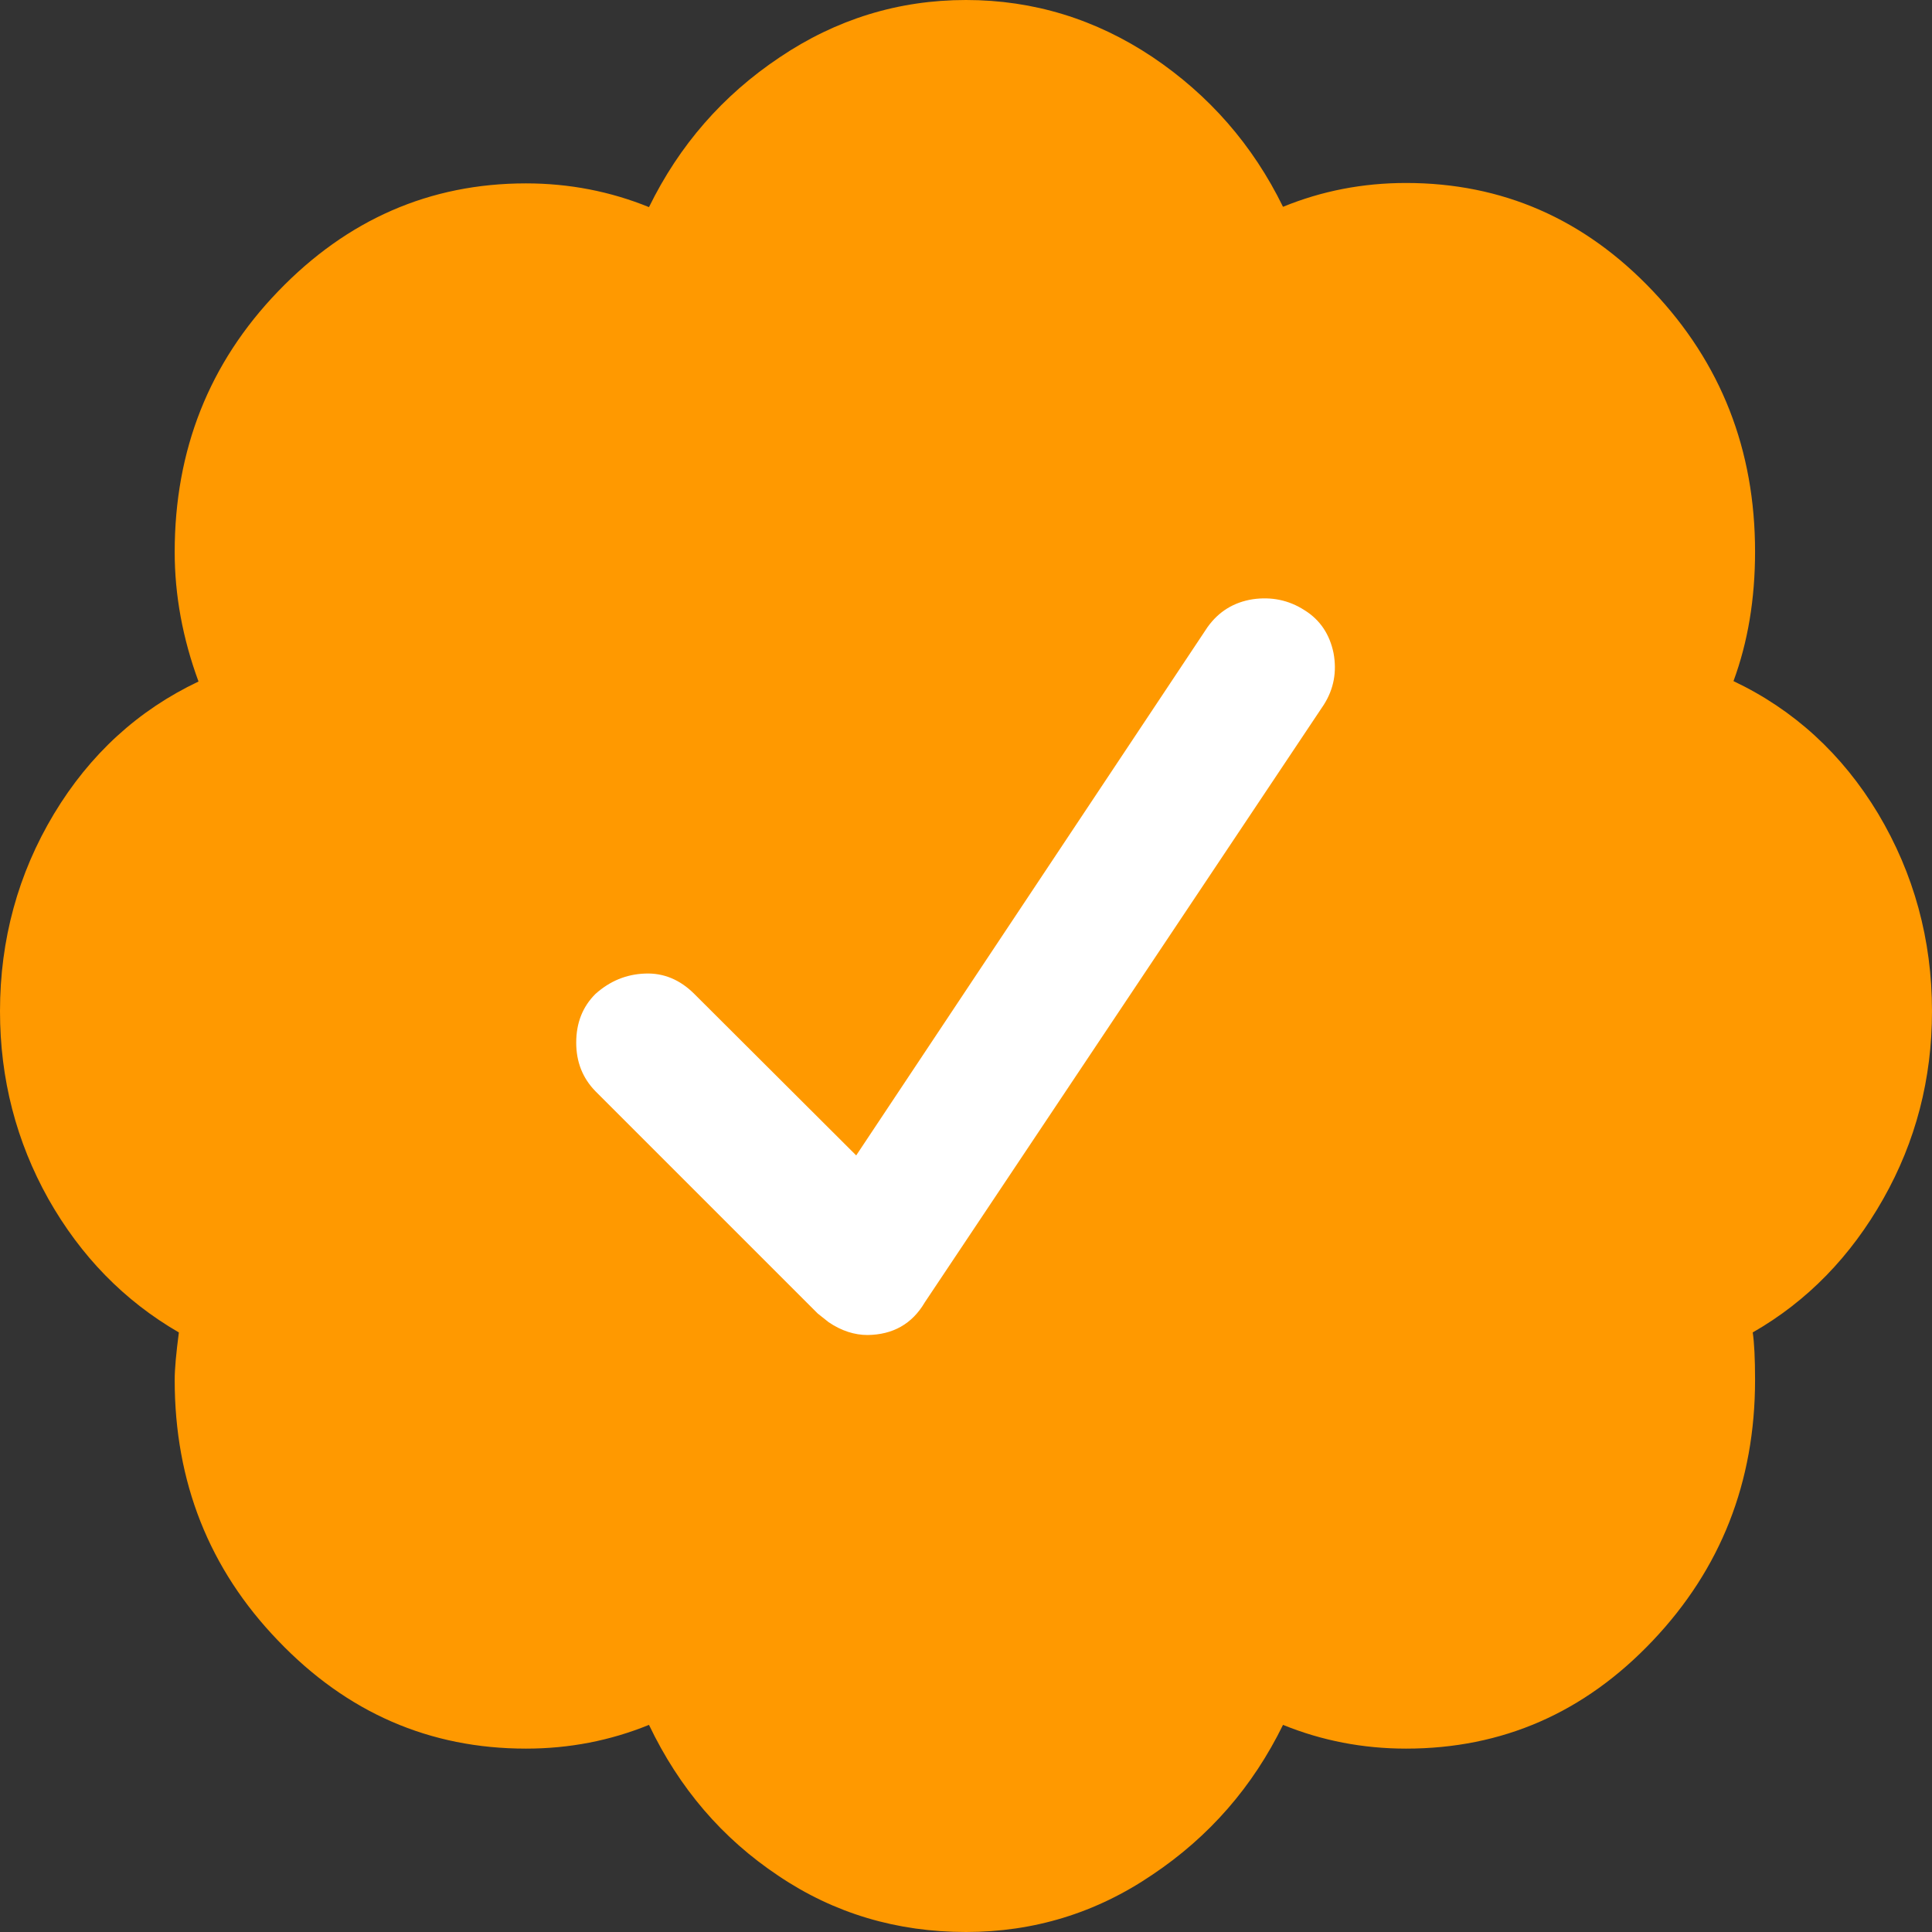 <svg width="24" height="24" viewBox="0 0 24 24" fill="none" xmlns="http://www.w3.org/2000/svg">
<rect x="0" y="0" width="24" height="24" fill="#333333" stroke="none"/>
<path d="M19.2 12.3C19.2 14.337 18.388 16.184 17.07 17.535C15.708 18.933 13.805 19.8 11.7 19.8C9.677 19.8 7.841 18.999 6.492 17.697C5.079 16.333 4.2 14.419 4.2 12.3C4.2 10.181 5.079 8.267 6.492 6.903C7.841 5.601 9.677 4.8 11.7 4.8C13.805 4.8 15.708 5.668 17.07 7.065C18.388 8.416 19.2 10.263 19.2 12.3Z" fill="white"/>
<path d="M24 12.562C24 13.402 23.798 14.18 23.395 14.892C22.992 15.605 22.453 16.163 21.773 16.552C21.792 16.678 21.802 16.875 21.802 17.142C21.802 18.413 21.375 19.491 20.531 20.381C19.683 21.277 18.661 21.722 17.466 21.722C16.931 21.722 16.42 21.623 15.938 21.427C15.562 22.195 15.023 22.814 14.316 23.288C13.613 23.766 12.839 24 12 24C11.142 24 10.364 23.77 9.67 23.302C8.972 22.837 8.438 22.214 8.062 21.427C7.58 21.623 7.073 21.722 6.534 21.722C5.339 21.722 4.312 21.277 3.455 20.381C2.597 19.491 2.17 18.408 2.17 17.142C2.17 17.002 2.189 16.805 2.222 16.552C1.542 16.158 1.003 15.605 0.6 14.892C0.202 14.18 0 13.402 0 12.562C0 11.672 0.225 10.852 0.67 10.111C1.116 9.37 1.716 8.822 2.466 8.466C2.269 7.931 2.17 7.392 2.17 6.858C2.17 5.592 2.597 4.509 3.455 3.619C4.312 2.728 5.339 2.278 6.534 2.278C7.069 2.278 7.58 2.377 8.062 2.573C8.438 1.805 8.977 1.186 9.684 0.713C10.387 0.239 11.161 0 12 0C12.839 0 13.613 0.239 14.316 0.708C15.019 1.181 15.562 1.8 15.938 2.569C16.42 2.372 16.927 2.273 17.466 2.273C18.661 2.273 19.683 2.719 20.531 3.614C21.38 4.509 21.802 5.588 21.802 6.853C21.802 7.444 21.712 7.978 21.534 8.461C22.284 8.817 22.884 9.366 23.33 10.106C23.775 10.852 24 11.672 24 12.562V12.562ZM11.489 16.177L16.444 8.756C16.57 8.559 16.608 8.344 16.566 8.114C16.519 7.884 16.402 7.702 16.205 7.58C16.008 7.453 15.792 7.411 15.562 7.444C15.328 7.481 15.141 7.594 15 7.791L10.636 14.353L8.625 12.347C8.447 12.169 8.241 12.084 8.011 12.094C7.777 12.103 7.575 12.188 7.397 12.347C7.237 12.506 7.158 12.708 7.158 12.952C7.158 13.191 7.237 13.392 7.397 13.556L10.158 16.317L10.294 16.425C10.453 16.533 10.617 16.584 10.777 16.584C11.091 16.58 11.33 16.448 11.489 16.177V16.177Z" fill="#FF9900"/>
</svg>
